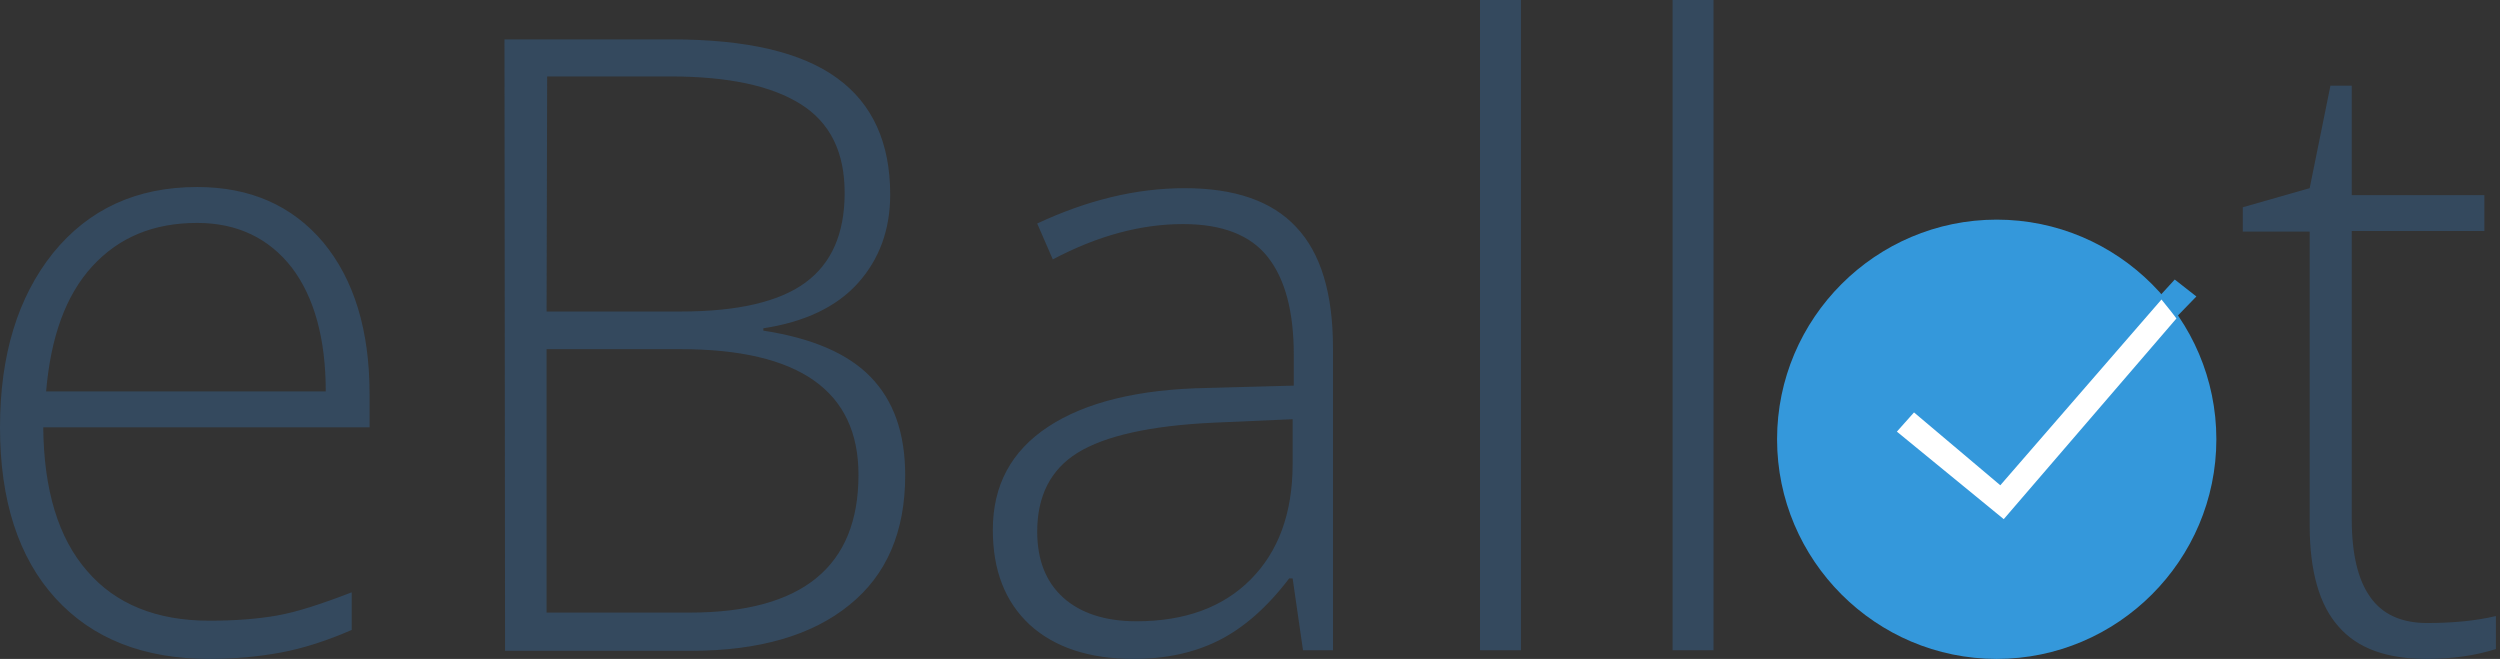 <?xml version="1.0" encoding="UTF-8"?>
<svg width="129px" height="34px" viewBox="0 0 129 34" version="1.1" xmlns="http://www.w3.org/2000/svg" xmlns:xlink="http://www.w3.org/1999/xlink">
    <rect x="0" y="0" width="129" height="34" fill="#333333" stroke="none"/>
    <!-- Generator: Sketch 52.6 (67491) - http://www.bohemiancoding.com/sketch -->
    <title>eballot-logo-dark</title>
    <desc>Created with Sketch.</desc>
    <g id="Page-1" stroke="none" stroke-width="1" fill="none" fill-rule="evenodd">
        <g id="eBallot_Homepage_md_2b" transform="translate(-233, -16)">
            <g id="TOP-NAV">
                <g id="eballot-logo-dark" transform="translate(233, 16)">
                    <path d="M10.799,34 C7.408,34 4.76,32.954 2.856,30.863 C0.952,28.772 0,25.814 0,22.049 C0,18.315 0.922,15.327 2.737,13.056 C4.582,10.786 7.051,9.65 10.175,9.65 C12.912,9.65 15.083,10.606 16.69,12.518 C18.267,14.431 19.07,17.03 19.07,20.346 L19.07,22.049 L2.231,22.049 C2.261,25.276 3.005,27.756 4.492,29.459 C5.95,31.162 8.062,32.028 10.799,32.028 C12.138,32.028 13.298,31.938 14.31,31.759 C15.321,31.58 16.601,31.162 18.148,30.564 L18.148,32.506 C16.839,33.074 15.619,33.462 14.488,33.671 C13.358,33.88 12.138,34 10.799,34 Z M10.175,11.503 C7.914,11.503 6.129,12.25 4.76,13.743 C3.392,15.237 2.618,17.388 2.38,20.197 L16.809,20.197 C16.809,17.478 16.214,15.327 15.054,13.803 C13.864,12.279 12.227,11.503 10.175,11.503 Z M26.031,2.032 L34.629,2.032 C38.526,2.032 41.353,2.689 43.197,4.033 C45.012,5.348 45.934,7.35 45.934,10.039 C45.934,11.861 45.369,13.385 44.268,14.61 C43.167,15.835 41.531,16.612 39.389,16.94 L39.389,17.06 C41.888,17.448 43.733,18.225 44.923,19.45 C46.113,20.675 46.708,22.348 46.708,24.529 C46.708,27.427 45.756,29.668 43.822,31.221 C41.918,32.775 39.181,33.582 35.67,33.582 L26.061,33.582 L26.031,2.032 Z M28.203,16.074 L35.135,16.074 C38.08,16.074 40.222,15.566 41.561,14.58 C42.9,13.594 43.584,12.07 43.584,9.949 C43.584,7.858 42.84,6.334 41.323,5.378 C39.806,4.422 37.574,3.944 34.57,3.944 L28.233,3.944 L28.203,16.074 Z M28.203,18.016 L28.203,31.61 L35.581,31.61 C41.382,31.61 44.298,29.25 44.298,24.499 C44.298,20.167 41.234,18.016 35.105,18.016 C35.135,18.016 28.203,18.016 28.203,18.016 Z M67.235,33.552 L66.7,29.847 L66.521,29.847 C65.361,31.371 64.141,32.417 62.892,33.044 C61.642,33.671 60.184,34 58.489,34 C56.198,34 54.413,33.402 53.134,32.237 C51.854,31.042 51.23,29.429 51.23,27.337 C51.23,25.037 52.182,23.274 54.086,22.019 C55.99,20.764 58.727,20.077 62.326,20.018 L66.759,19.898 L66.759,18.315 C66.759,16.074 66.313,14.401 65.42,13.265 C64.528,12.13 63.07,11.562 61.047,11.562 C58.875,11.562 56.644,12.16 54.324,13.385 L53.52,11.533 C56.079,10.337 58.608,9.71 61.136,9.71 C63.695,9.71 65.629,10.367 66.878,11.712 C68.157,13.056 68.782,15.148 68.782,17.956 L68.782,33.552 L67.235,33.552 Z M58.637,32.058 C61.136,32.058 63.1,31.341 64.528,29.907 C65.956,28.473 66.7,26.501 66.7,23.931 L66.7,21.631 L62.624,21.81 C59.351,21.96 57.001,22.497 55.603,23.364 C54.205,24.23 53.52,25.605 53.52,27.427 C53.52,28.891 53.967,30.026 54.859,30.833 C55.752,31.64 57.031,32.058 58.637,32.058 Z M78.481,33.552 L76.368,33.552 L76.368,0 L78.481,0 L78.481,33.552 Z M88.417,33.552 L86.305,33.552 L86.305,0 L88.417,0 L88.417,33.552 Z M125.248,32.148 C126.586,32.148 127.776,32.028 128.788,31.789 L128.788,33.492 C127.747,33.821 126.557,34 125.218,34 C123.165,34 121.648,33.462 120.666,32.327 C119.684,31.221 119.179,29.489 119.179,27.098 L119.179,11.951 L115.728,11.951 L115.728,10.696 L119.179,9.71 L120.25,4.422 L121.35,4.422 L121.35,10.069 L128.193,10.069 L128.193,11.921 L121.35,11.921 L121.35,26.8 C121.35,28.592 121.678,29.937 122.302,30.803 C122.927,31.699 123.909,32.148 125.248,32.148 Z" id="Shape" fill="#34495E" fill-rule="nonzero"></path>
                    <path d="M103.03,34 C109.274,34 114.364,28.91 114.364,22.667 C114.364,16.423 109.274,11.333 103.03,11.333 C96.787,11.333 91.697,16.423 91.697,22.667 C91.697,28.91 96.787,34 103.03,34 Z" id="Path" fill="#3498DB"></path>
                    <polygon id="Path" fill="#3498DB" points="113.333 15.298 112.181 16.485 111.273 15.455 112.216 14.424"></polygon>
                    <path d="M111.532,15.455 L103.216,25.04 L98.763,21.281 L97.879,22.272 L103.393,26.788 L112.269,16.474 L112.299,16.445 C112.358,16.474 111.768,15.746 111.532,15.455 Z" id="Path" fill="#FFFFFF"></path>
                </g>
            </g>
        </g>
    </g>
</svg>